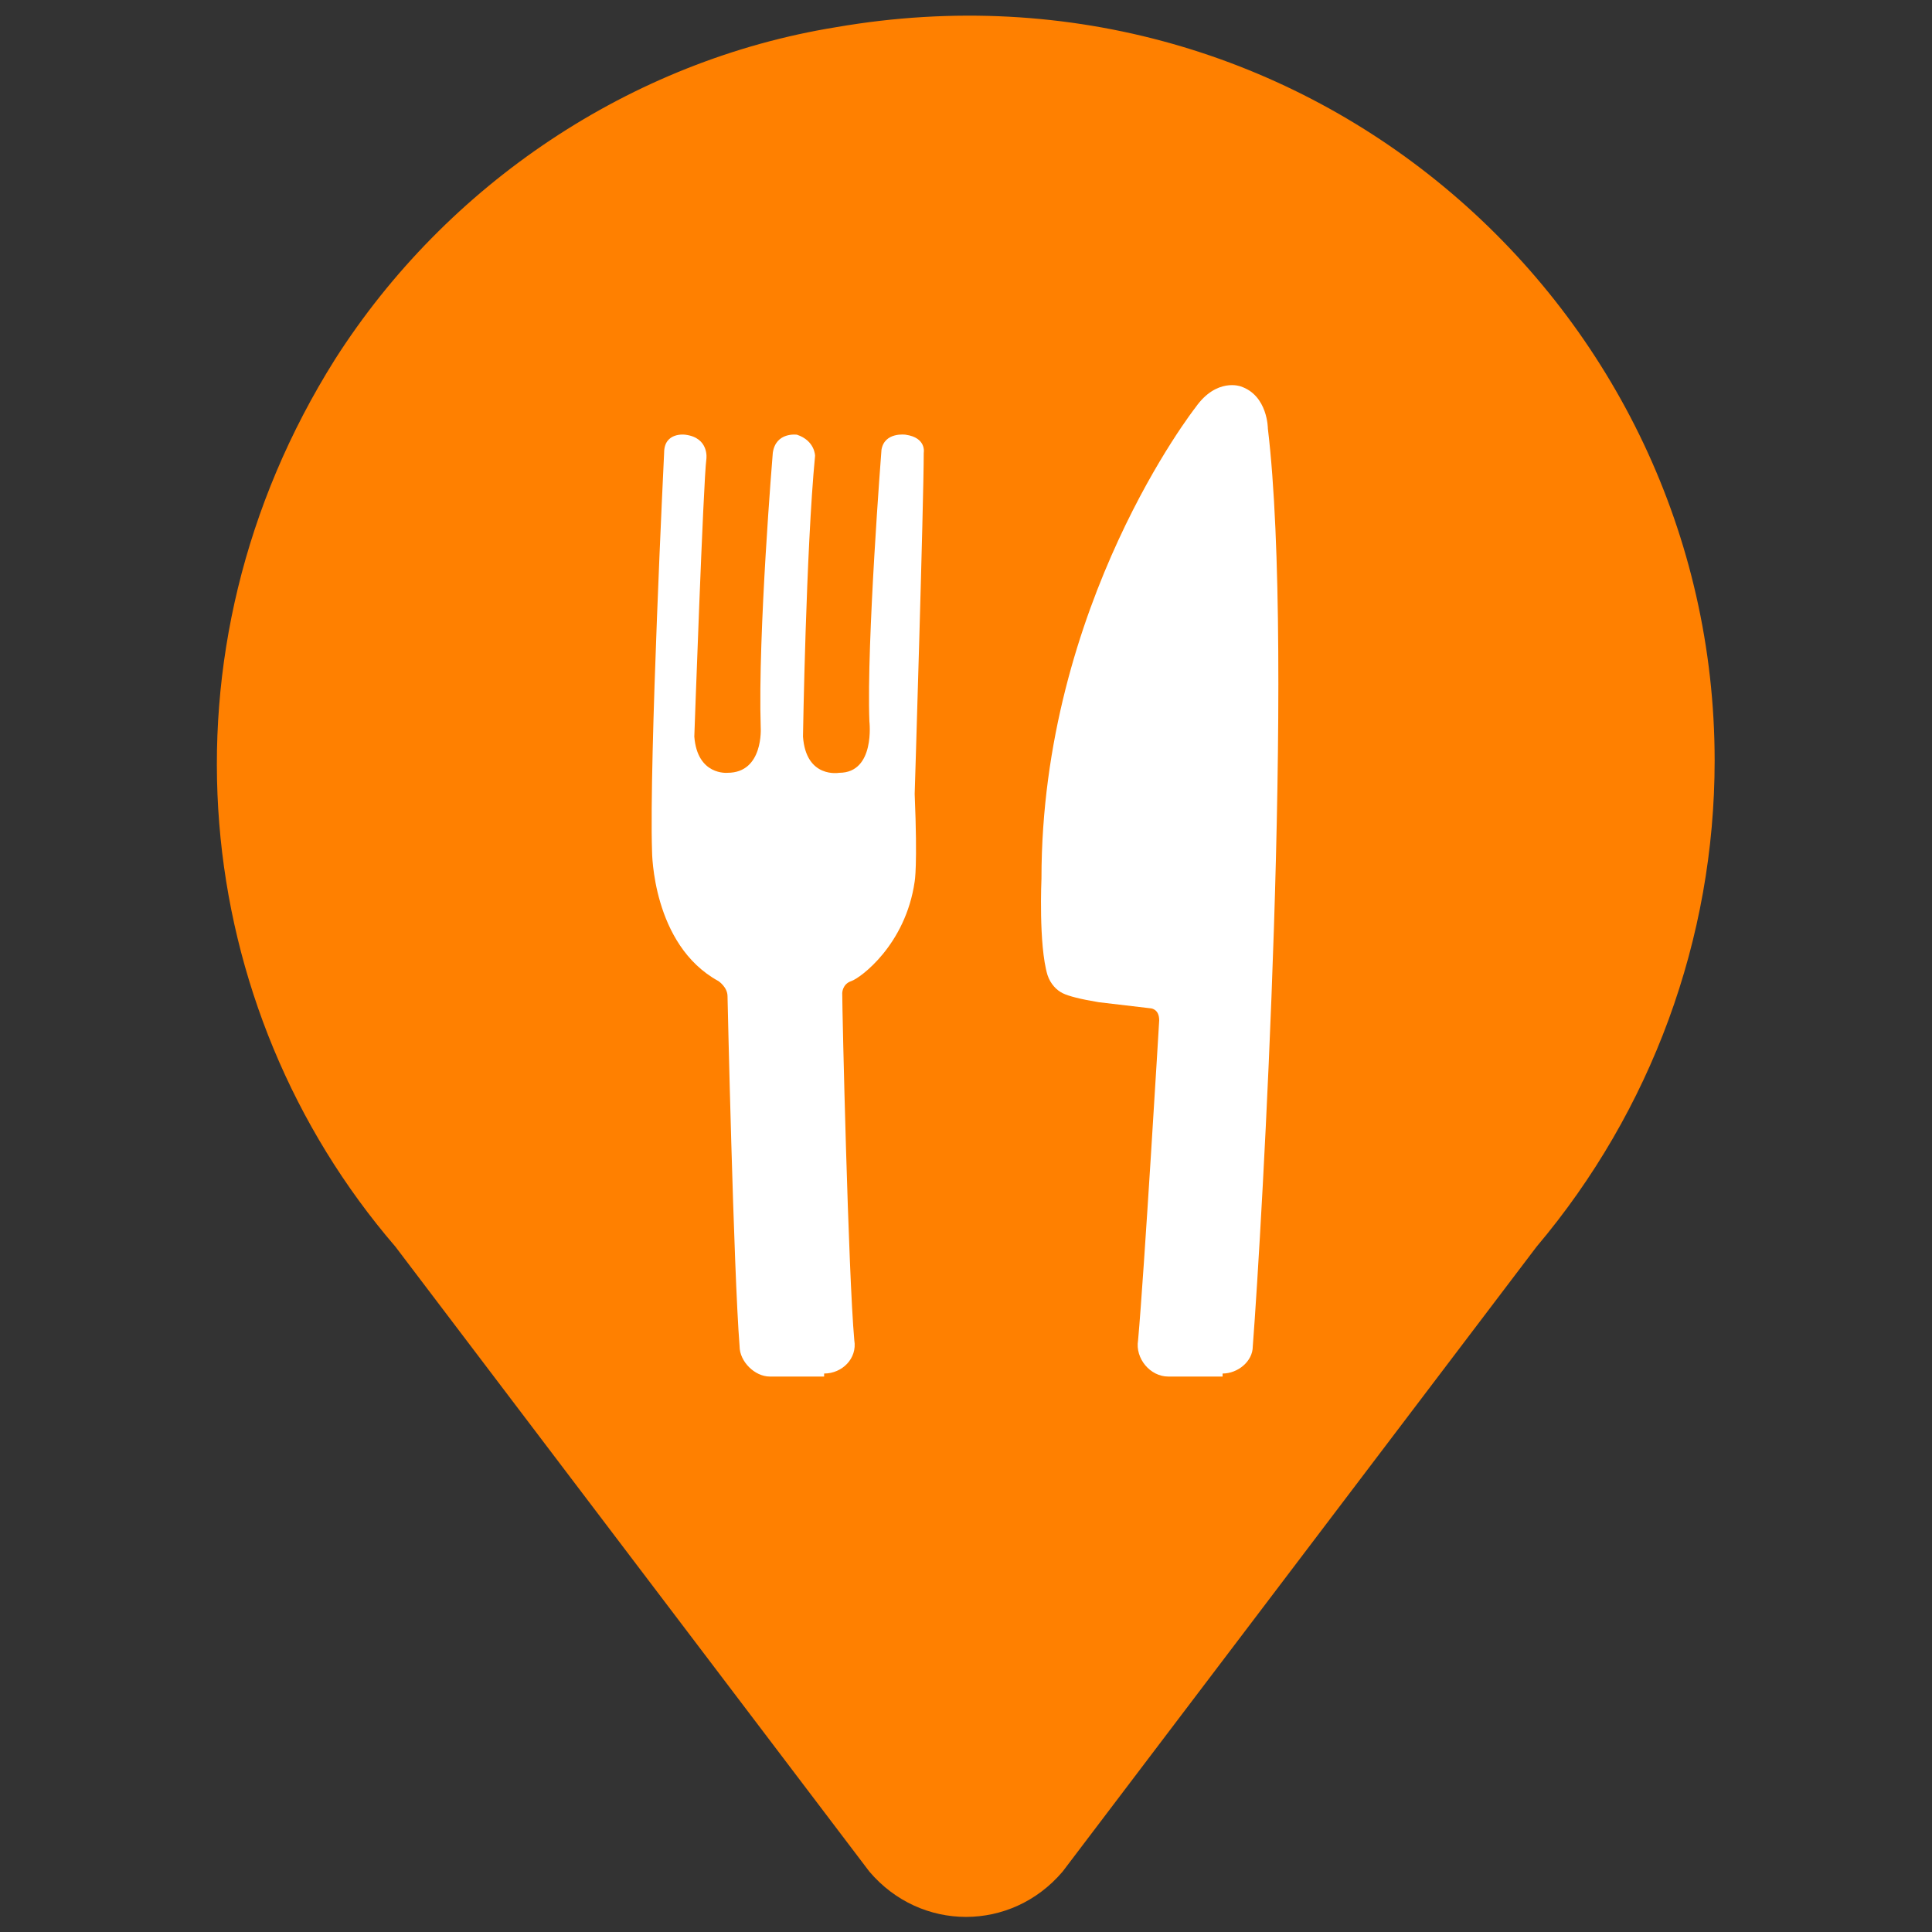 <?xml version="1.0" encoding="utf-8"?>
<!-- Generator: Adobe Illustrator 23.0.2, SVG Export Plug-In . SVG Version: 6.00 Build 0)  -->
<svg version="1.1" id="Layer_1" xmlns="http://www.w3.org/2000/svg" xmlns:xlink="http://www.w3.org/1999/xlink" x="0px" y="0px"
	 viewBox="0 0 64 64" style="enable-background:new 0 0 64 64;" xml:space="preserve">
<rect x="0" y="0" width="64" height="64" fill="#333333" stroke="none"/>
<style type="text/css">
	.st0{display:none;fill:#FF8000;}
	.st1{fill:#FF8000;}
	.st2{fill:#FFFFFF;}
</style>
<path class="st0" d="M61.6,55.8L49.4,43.5c3.2-4.4,5-9.7,5-15.5c0-14.7-11.9-26.6-26.6-26.6S1.2,13.3,1.2,28s11.9,26.6,26.6,26.6
	c6,0,11.5-2,16-5.4L56,61.4c0.8,0.8,1.8,1.2,2.8,1.2s2-0.4,2.8-1.2C63.2,59.9,63.2,57.4,61.6,55.8z M9.2,28
	c0-10.3,8.4-18.6,18.6-18.6S46.4,17.7,46.4,28S38,46.6,27.8,46.6S9.2,38.3,9.2,28z"/>
<g>
	<path class="st1" d="M27.7,0.9C20.9,2,14.8,6.1,11.1,11.9c-6.1,9.7-4.8,21.5,2,29.4L28.8,62c1.7,2,4.7,2,6.4,0l15.7-20.7
		c3.8-4.5,5.9-10.2,5.9-16.1C56.8,10.2,43.3-1.8,27.7,0.9z"/>
</g>
<g>
	<path class="st2" d="M27.3,45.5c0.6,0,1.1-0.5,1-1.1c-0.2-2.2-0.4-10.9-0.4-11.5c0,0,0-0.3,0.3-0.4c0.3-0.1,1.8-1.2,2.1-3.3
		c0,0,0.1-0.5,0-2.9c0,0,0.3-9.7,0.3-11.3c0,0,0.1-0.5-0.6-0.6c0,0-0.7-0.1-0.8,0.5c0,0-0.5,6.4-0.4,9c0,0,0.2,1.7-1,1.7
		c0,0-1.1,0.2-1.2-1.2c0,0,0.1-6.2,0.4-9.3c0,0,0-0.5-0.6-0.7c0,0-0.7-0.1-0.8,0.6c0,0-0.5,6-0.4,9.1c0,0,0.1,1.5-1.1,1.5
		c0,0-1,0.1-1.1-1.2c0,0,0.3-8.5,0.4-9.2c0,0,0.1-0.7-0.7-0.8c0,0-0.7-0.1-0.7,0.6c0,0-0.5,10.2-0.4,13.2c0,0,0,3.1,2.2,4.3
		c0,0,0.3,0.2,0.3,0.5c0,0,0.2,9.1,0.4,11.6c0,0.5,0.5,1,1,1H27.3z"/>
	<path class="st2" d="M40.5,45.5c0.5,0,1-0.4,1-0.9c0.3-3.9,1.4-22.9,0.5-30.4c0,0,0-1.1-0.9-1.4c0,0-0.8-0.3-1.5,0.7
		c0,0-5.1,6.5-5.1,15.6c0,0-0.1,2.2,0.2,3.2c0.1,0.3,0.3,0.5,0.5,0.6c0.2,0.1,0.6,0.2,1.2,0.3l1.7,0.2c0,0,0.3,0,0.3,0.4
		c0,0-0.5,8.4-0.7,10.6c-0.1,0.6,0.4,1.2,1,1.2H40.5z"/>
</g>
</svg>
